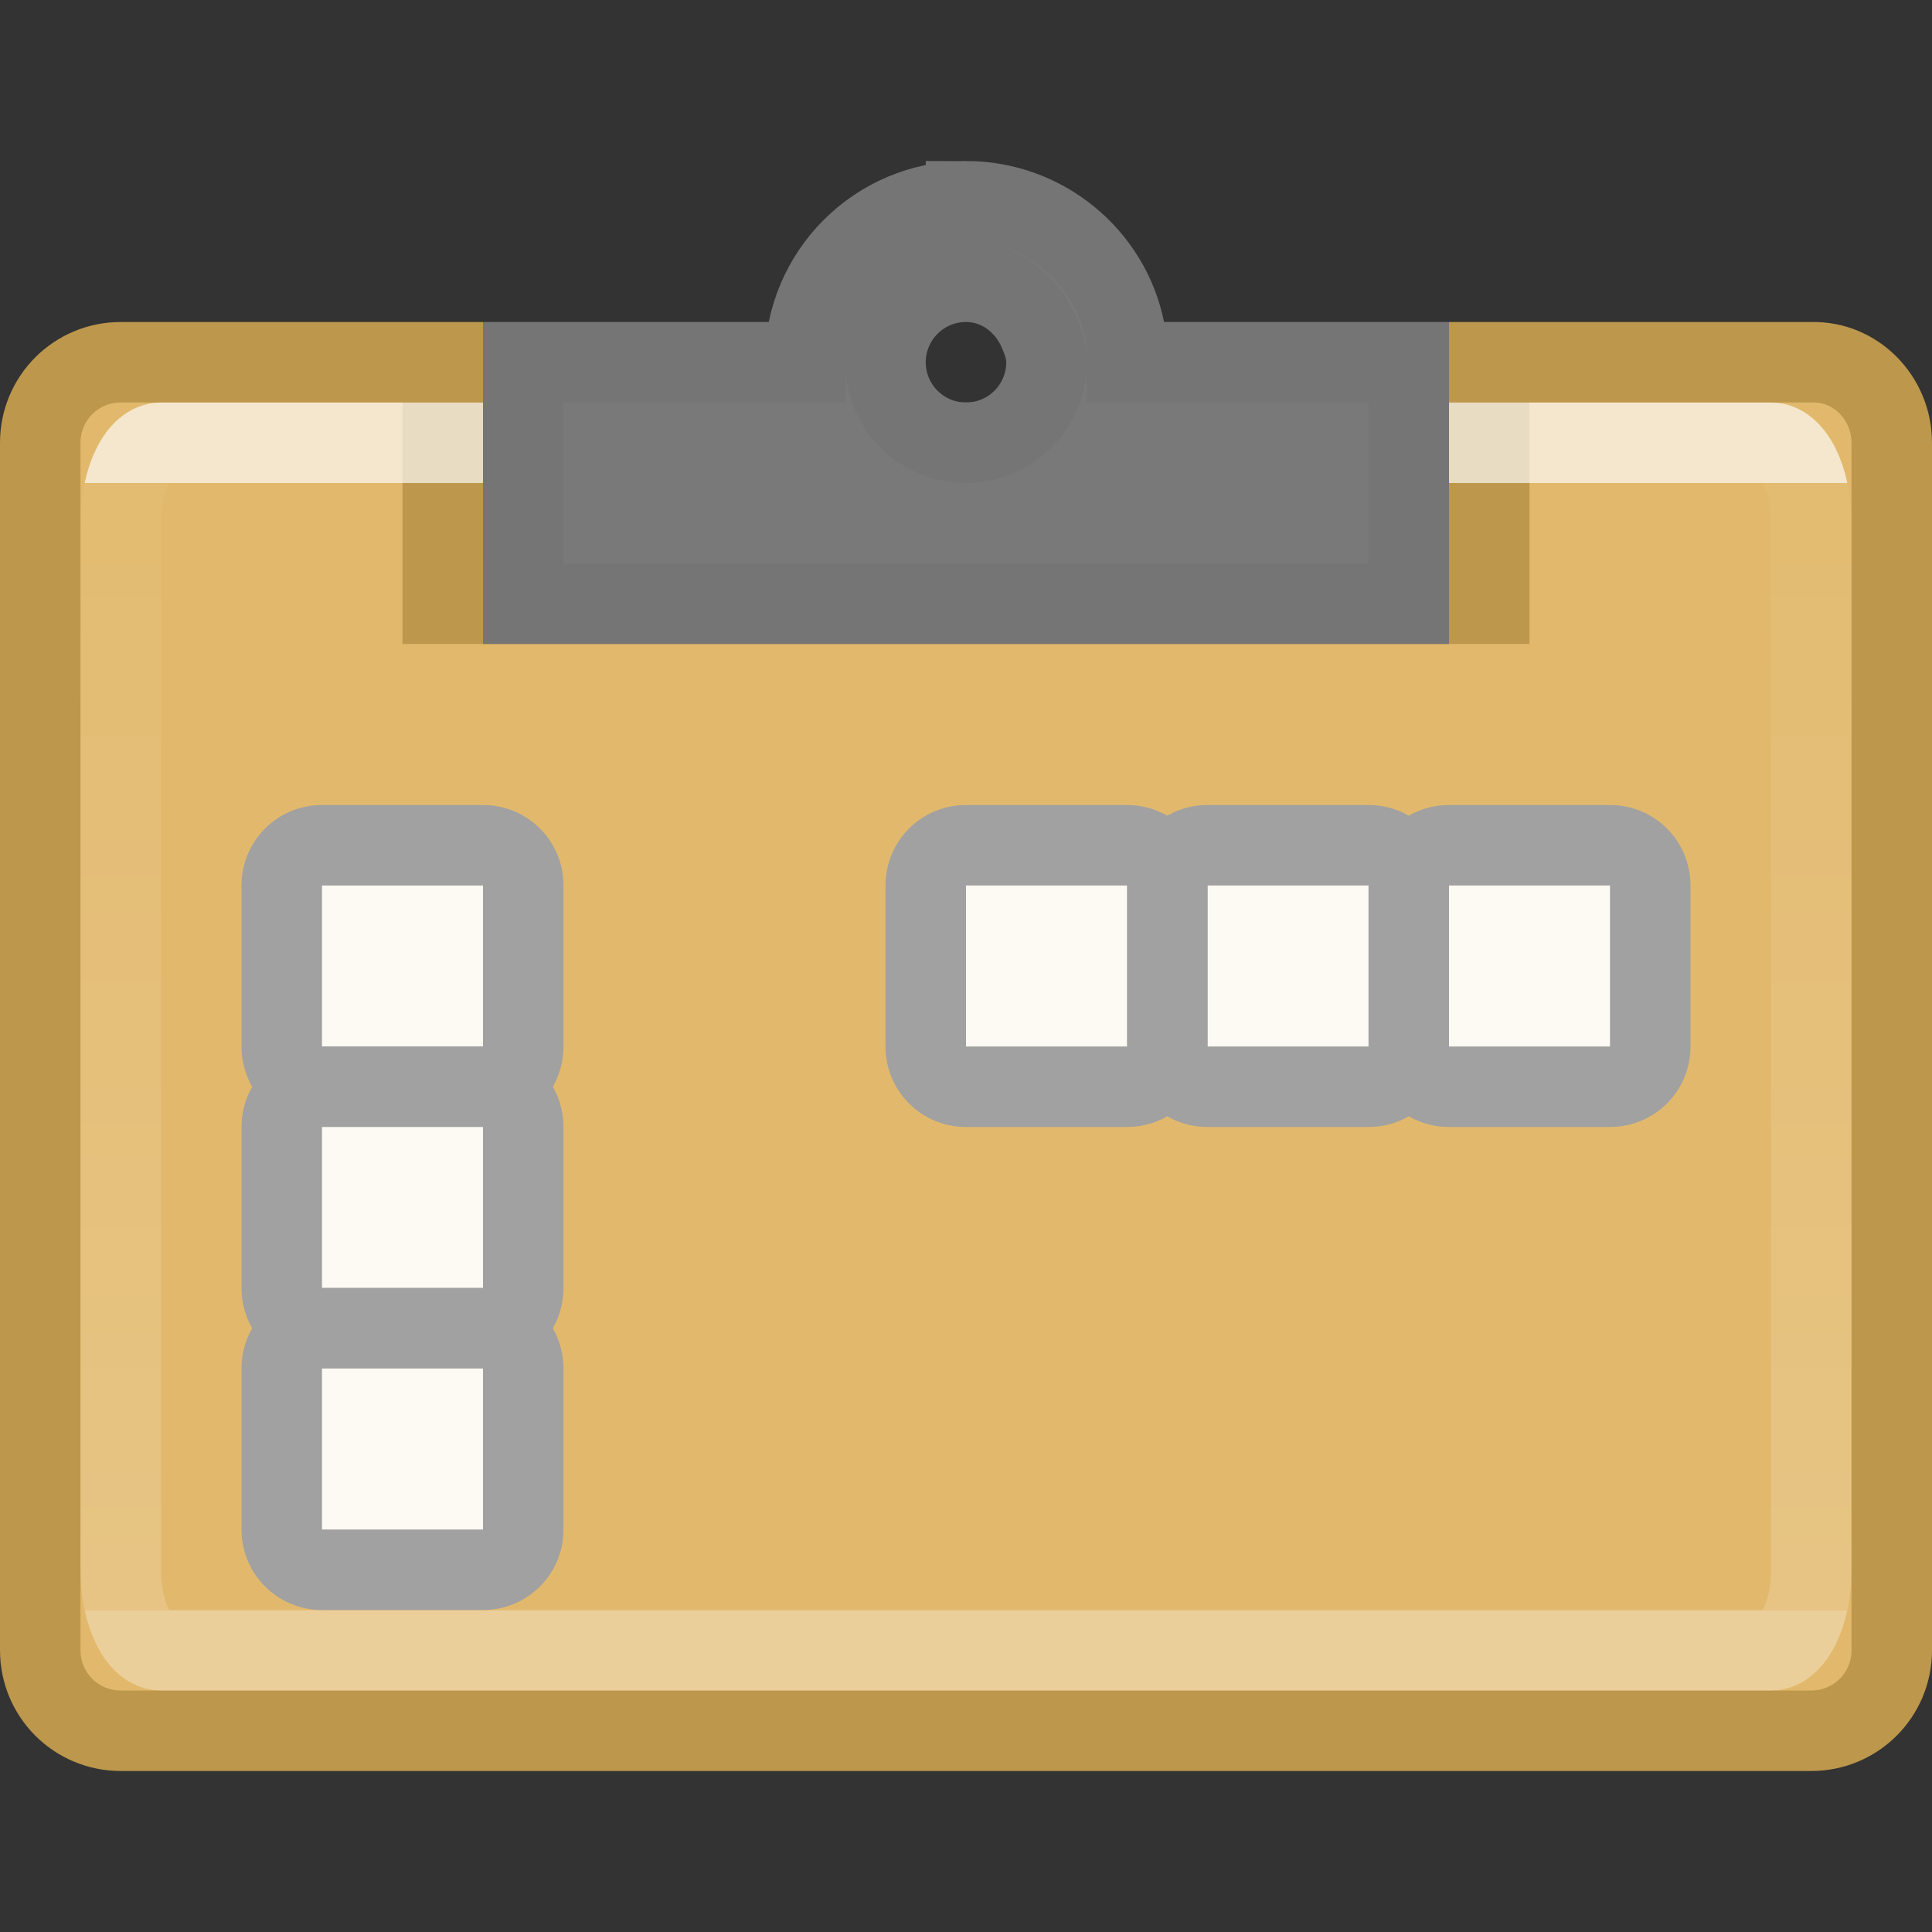 <svg viewBox="0 0 24 24" xmlns="http://www.w3.org/2000/svg" xmlns:xlink="http://www.w3.org/1999/xlink"><rect x="0" y="0" width="24" height="24" fill="#333333" stroke="none"/><linearGradient id="a" gradientUnits="userSpaceOnUse" x1="13" x2="13" y1="6" y2="20"><stop offset="0" stop-color="#fff"/><stop offset="0" stop-color="#fff" stop-opacity=".055"/><stop offset="1" stop-color="#fff" stop-opacity=".247"/><stop offset="1" stop-color="#fff" stop-opacity=".482"/></linearGradient><path d="m1.5 4.5c-.554 0-1 .446-1 1v15c0 .554.446 1 1 1h21c.554 0 1-.446 1-1v-15c0-.554-.446-1.016-1-1h-4v3h-13v-3z" fill="#e2b96c" stroke="#bc974c"/><path d="m2 5.5h20c.277 0 .5.446.5 1v13c0 .554-.223 1-.5 1h-20c-.277 0-.5-.446-.5-1v-13c0-.554.223-1 .5-1z" fill="none" stroke="url(#a)" stroke-opacity=".658"/><path d="m12 2.5c-1.105 0-2 .895-2 2h-3.5v3h11v-3h-3.5c0-.138-.005-.276-.031-.406-.186-.911-1.002-1.594-1.969-1.594zm0 1c.414 0 .754.266.906.625.051.12.094.237.094.375 0 .552-.448 1-1 1s-1-.448-1-1 .448-1 1-1z" fill="#797979" stroke="#757575"/><path d="m18 10c-.554 0-1 .446-1 1v2c0 .554.446 1 1 1h2c.554 0 1-.446 1-1v-2c0-.554-.446-1-1-1z" fill="#a1a1a1"/><path d="m18 11v2h2v-2z" fill="#fdf9f3"/><path d="m15 10c-.554 0-1 .446-1 1v2c0 .554.446 1 1 1h2c.554 0 1-.446 1-1v-2c0-.554-.446-1-1-1z" fill="#a1a1a1"/><path d="m15 11v2h2v-2z" fill="#fdf9f3"/><path d="m12 10c-.554 0-1 .446-1 1v2c0 .554.446 1 1 1h2c.554 0 1-.446 1-1v-2c0-.554-.446-1-1-1z" fill="#a1a1a1"/><path d="m12 11v2h2v-2z" fill="#fdf9f3"/><g transform="matrix(0 -1 1 0 -7 31)"><path d="m18 10c-.554 0-1 .446-1 1v2c0 .554.446 1 1 1h2c.554 0 1-.446 1-1v-2c0-.554-.446-1-1-1z" fill="#a1a1a1"/><path d="m18 11v2h2v-2z" fill="#fdf9f3"/><path d="m15 10c-.554 0-1 .446-1 1v2c0 .554.446 1 1 1h2c.554 0 1-.446 1-1v-2c0-.554-.446-1-1-1z" fill="#a1a1a1"/><path d="m15 11v2h2v-2z" fill="#fdf9f3"/><path d="m12 10c-.554 0-1 .446-1 1v2c0 .554.446 1 1 1h2c.554 0 1-.446 1-1v-2c0-.554-.446-1-1-1z" fill="#a1a1a1"/><path d="m12 11v2h2v-2z" fill="#fdf9f3"/></g></svg>